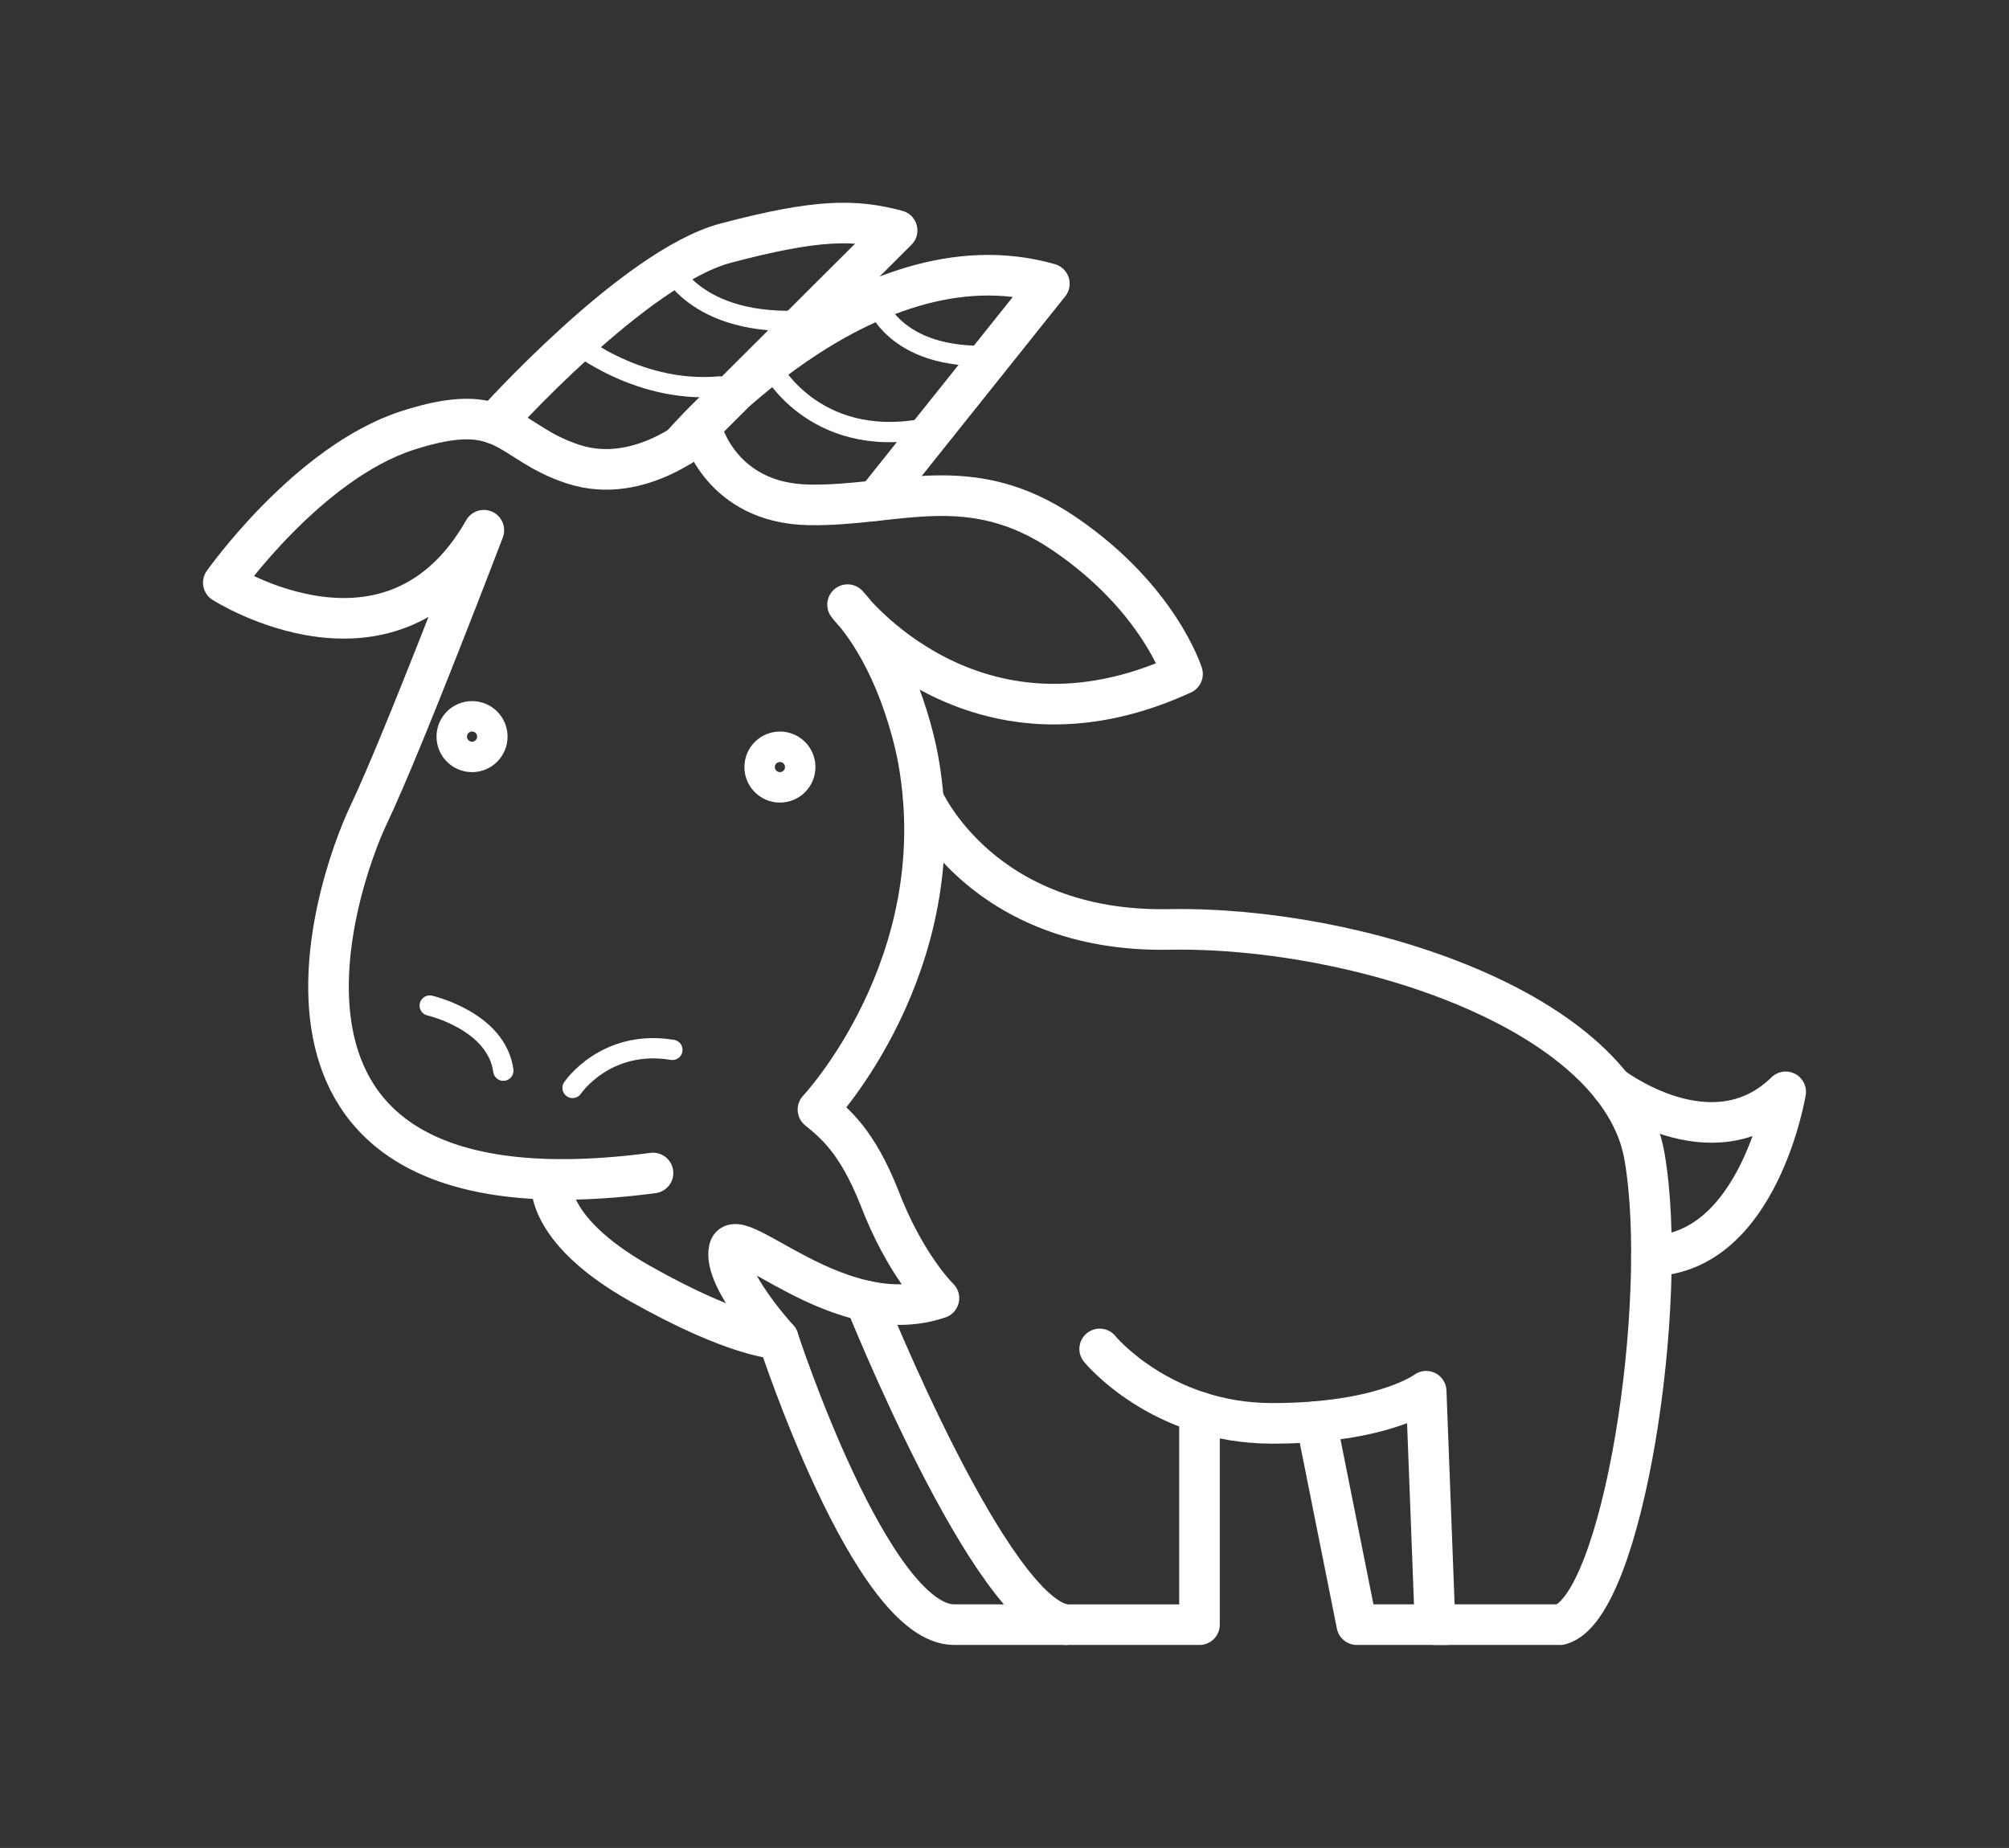 <?xml version="1.0" encoding="UTF-8" standalone="no"?>
<svg
   version="1.1"
   x="0px"
   y="0px"
   viewBox="0 0 98.96 91.04"
   enable-background="new 0 0 100 100"
   xml:space="preserve"
   id="svg2"
   inkscape:version="1.1.2 (0a00cf5339, 2022-02-04)"
   sodipodi:docname="goat-white.svg"
   width="98.96"
   height="91.04"
   xmlns:inkscape="http://www.inkscape.org/namespaces/inkscape"
   xmlns:sodipodi="http://sodipodi.sourceforge.net/DTD/sodipodi-0.dtd"
   xmlns="http://www.w3.org/2000/svg"
   xmlns:svg="http://www.w3.org/2000/svg"
   xmlns:rdf="http://www.w3.org/1999/02/22-rdf-syntax-ns#"
   xmlns:cc="http://creativecommons.org/ns#"
   xmlns:dc="http://purl.org/dc/elements/1.1/"><rect x="0" y="0" width="98.96" height="91.04" fill="#333333" stroke="none"/><defs
     id="defs40" /><sodipodi:namedview
     pagecolor="#ffffff"
     bordercolor="#666666"
     borderopacity="1"
     objecttolerance="10"
     gridtolerance="10"
     guidetolerance="10"
     inkscape:pageopacity="0"
     inkscape:pageshadow="2"
     inkscape:window-width="1920"
     inkscape:window-height="1043"
     id="namedview38"
     showgrid="false"
     fit-margin-top="10"
     fit-margin-left="10"
     fit-margin-right="10"
     fit-margin-bottom="10"
     inkscape:zoom="1.888"
     inkscape:cx="-21.716102"
     inkscape:cy="34.427966"
     inkscape:window-x="0"
     inkscape:window-y="0"
     inkscape:window-maximized="1"
     inkscape:current-layer="svg2"
     inkscape:pagecheckerboard="0" /><path
     stroke-miterlimit="10"
     d="m 27.168,58.107 c 0,0 -0.5,2.377 4.333,5.113 4.833,2.736 6.833,2.736 6.833,2.736 0,0 -2.75,-3 -2.417,-4.417 0.333,-1.417 5.417,4.083 10.333,2.417 0,0 -1.655,-1.591 -2.953,-5.004 -1.089,-2.725 -2.157,-3.589 -3.006,-4.288 0,0 6.708,-7.125 4.958,-17.125 0,0 -0.75,-4.75 -3.5,-7.75 0,0 6.167,8.167 16.5,3.417 0,0 -1.167,-3.75 -5.833,-6.917 -4.666,-3.167 -8.25,-1.333 -12.583,-1.417 -4.333,-0.083 -5.25,-3.667 -5.25,-3.667 0,0 -3,2.75 -6.333,1.667 -3.333,-1.083 -3.25,-3.25 -8.167,-1.667 -4.917,1.583 -9.083,7.5 -9.083,7.5 0,0 8.333,5.333 12.833,-2.583 0,0 -4,10.5 -5.667,14 -1.667,3.5 -7.5,20.5 14,17.667"
     id="path4"
     inkscape:connector-curvature="0"
     style="fill:none;stroke:#ffffff;stroke-width:2;stroke-linecap:round;stroke-linejoin:round;stroke-miterlimit:10" /><path
     stroke-miterlimit="10"
     d="m 24.351,20.87 c 0,0 6.901,-7.705 11.401,-8.893 4.5,-1.188 6.334,-1.185 8.438,-0.625 l -2.691,2.683 -7.956,7.932 c 0,0 8.96,-10.616 18.147,-7.991 l -8.535,10.687"
     id="path6"
     inkscape:connector-curvature="0"
     style="fill:none;stroke:#ffffff;stroke-width:2;stroke-linecap:round;stroke-linejoin:round;stroke-miterlimit:10" /><circle
     stroke-miterlimit="10"
     cx="23.252"
     cy="36.29"
     r="0.75"
     id="circle8"
     style="fill:none;stroke:#ffffff;stroke-width:2;stroke-linecap:round;stroke-linejoin:round;stroke-miterlimit:10" /><circle
     stroke-miterlimit="10"
     cx="38.418"
     cy="37.79"
     r="0.75"
     id="circle10"
     style="fill:none;stroke:#ffffff;stroke-width:2;stroke-linecap:round;stroke-linejoin:round;stroke-miterlimit:10" /><path
     stroke-miterlimit="10"
     d="m 21.168,49.54 c 0,0 3.292,0.75 3.625,3.208"
     id="path12"
     inkscape:connector-curvature="0"
     style="fill:none;stroke:#ffffff;stroke-linecap:round;stroke-linejoin:round;stroke-miterlimit:10" /><path
     stroke-miterlimit="10"
     d="m 28.203,53.597 c 0,0 1.625,-2.417 4.917,-1.875"
     id="path14"
     inkscape:connector-curvature="0"
     style="fill:none;stroke:#ffffff;stroke-linecap:round;stroke-linejoin:round;stroke-miterlimit:10" /><path
     stroke-miterlimit="10"
     d="m 45.484,39.375 c 0,0 2.851,6.582 12.101,6.415 9.25,-0.167 22.167,4 23.417,11.167 1.25,7.167 -1.062,22.25 -4.146,23.083 l -6.167,0 -0.438,-11.5 c 0,0 -2.083,1.583 -7.583,1.583 -5.5,0 -8.5,-3.667 -8.5,-3.667"
     id="path16"
     inkscape:connector-curvature="0"
     style="fill:none;stroke:#ffffff;stroke-width:2;stroke-linecap:round;stroke-linejoin:round;stroke-miterlimit:10" /><path
     stroke-miterlimit="10"
     d="m 42.626,64.086 c 0,0 6.209,15.537 9.875,15.954 l 6.584,0 0,-10.47"
     id="path18"
     inkscape:connector-curvature="0"
     style="fill:none;stroke:#ffffff;stroke-width:2;stroke-linecap:round;stroke-linejoin:round;stroke-miterlimit:10" /><path
     stroke-miterlimit="10"
     d="m 38.335,65.957 c 0,0 4.583,14.083 8.667,14.083 4.084,0 5.5,0 5.5,0"
     id="path20"
     inkscape:connector-curvature="0"
     style="fill:none;stroke:#ffffff;stroke-width:2;stroke-linecap:round;stroke-linejoin:round;stroke-miterlimit:10" /><polyline
     stroke-miterlimit="10"
     points="  65.749,75.742 67.749,85.75 72.167,85.75 "
     id="polyline22"
     style="fill:none;stroke:#ffffff;stroke-width:2;stroke-linecap:round;stroke-linejoin:round;stroke-miterlimit:10"
     transform="translate(-0.915,-5.71)" /><path
     stroke-miterlimit="10"
     d="m 79.389,53.522 c 0,0 4.946,3.81 8.571,0.268 0,0 -1.308,7.958 -6.613,8.083"
     id="path24"
     inkscape:connector-curvature="0"
     style="fill:none;stroke:#ffffff;stroke-width:2;stroke-linecap:round;stroke-linejoin:round;stroke-miterlimit:10" /><path
     stroke-miterlimit="10"
     d="m 27.973,16.588 c 0,0 3.216,2.827 7.466,2.452"
     id="path26"
     inkscape:connector-curvature="0"
     style="fill:none;stroke:#ffffff;stroke-linecap:round;stroke-linejoin:round;stroke-miterlimit:10" /><path
     stroke-miterlimit="10"
     d="m 32.903,12.961 c 0,0 1.211,3.19 6.842,2.822"
     id="path28"
     inkscape:connector-curvature="0"
     style="fill:none;stroke:#ffffff;stroke-linecap:round;stroke-linejoin:round;stroke-miterlimit:10" /><path
     stroke-miterlimit="10"
     d="m 38.02,18.165 c 0,0 2.262,4.237 8.059,2.837"
     id="path30"
     inkscape:connector-curvature="0"
     style="fill:none;stroke:#ffffff;stroke-linecap:round;stroke-linejoin:round;stroke-miterlimit:10" /><path
     stroke-miterlimit="10"
     d="m 43.11,14.793 c 0,0 0.857,2.958 5.749,2.728"
     id="path32"
     inkscape:connector-curvature="0"
     style="fill:none;stroke:#ffffff;stroke-linecap:round;stroke-linejoin:round;stroke-miterlimit:10" /></svg>
